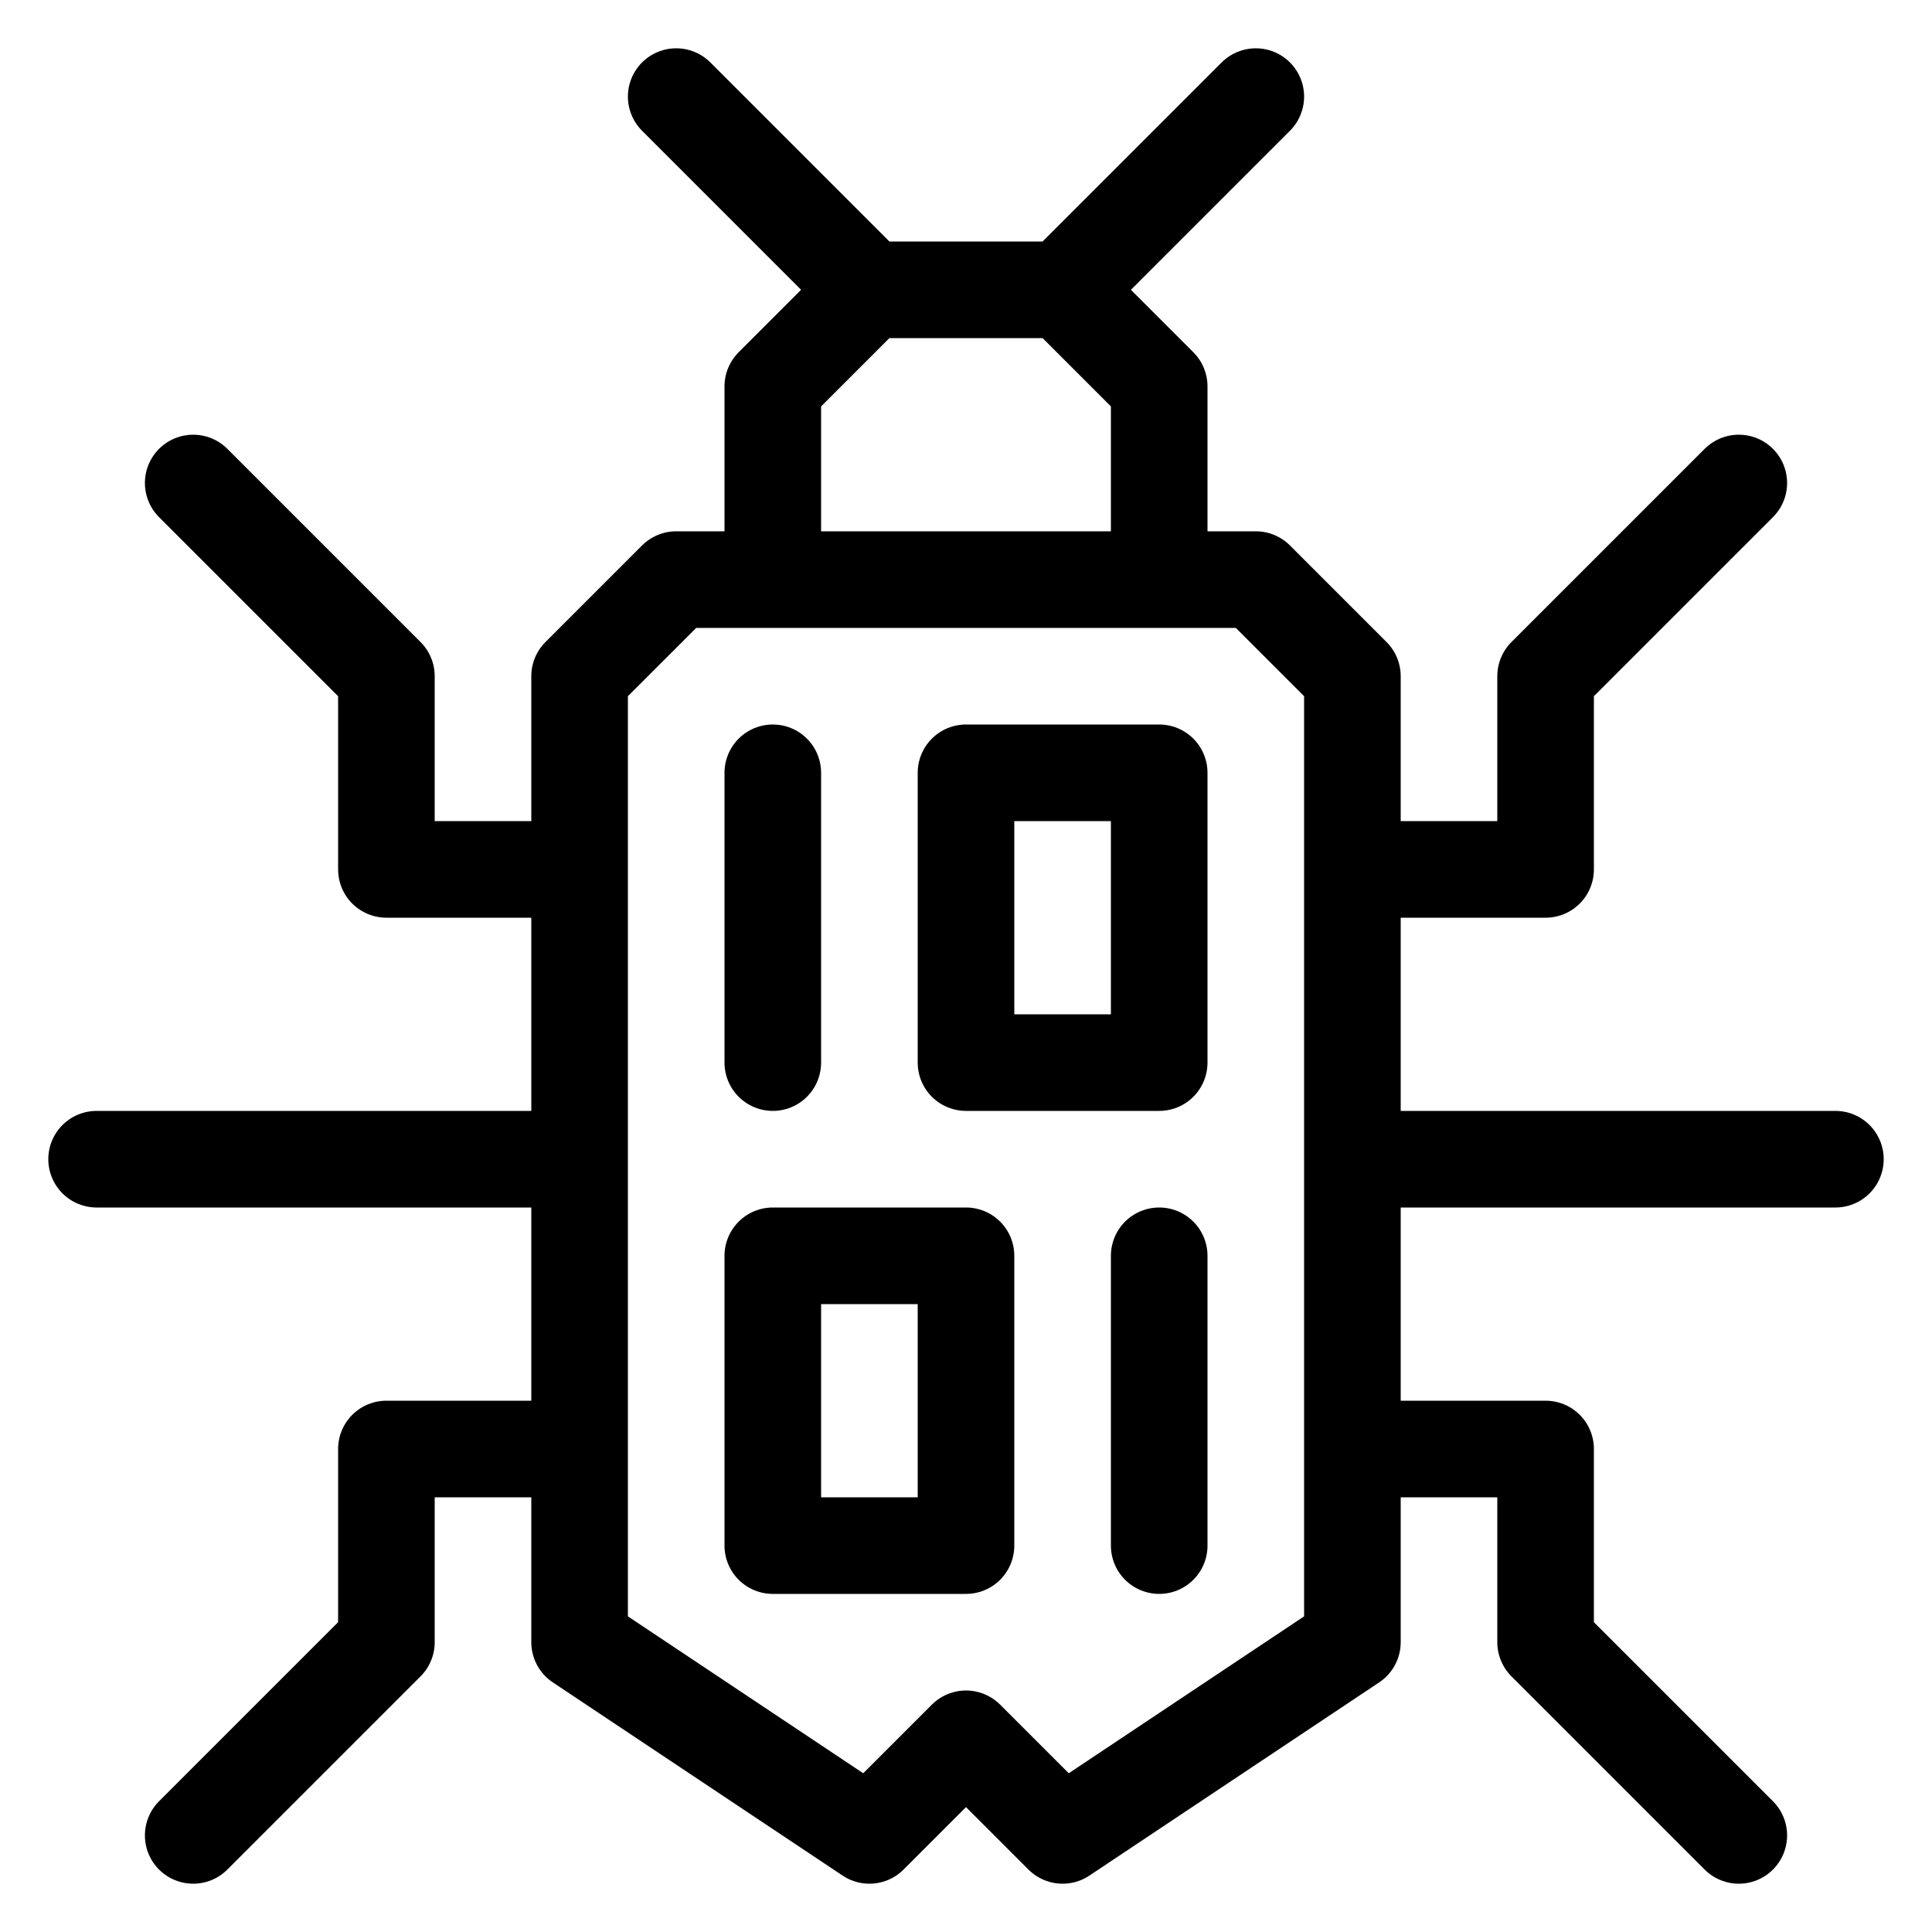 <svg xmlns="http://www.w3.org/2000/svg" 
  viewBox="0 0 20 20" 
  stroke-width="1" 
  stroke="#000000" 
  stroke-linecap="round" 
  stroke-linejoin="round"
  fill="transparent">
    <path d="
    M 8 8 v 3 
    M 10 8 h 2 v 3 h -2 z 
    M 8 13 h 2 v 3 h -2 z 
    M 12 13 v 3 
    M 7 6 h 6 l 1 1 v 10 l -3 2 l -1 -1 l -1 1 l -3 -2 v -10 z 
    M 6 12 h -5 
    M 14 12 h 5 
    M 6 15 h -2 v 2 l -2 2 
    M 14 15 h 2 v 2 l 2 2 
    M 6 9 h -2 v -2 l -2 -2 
    M 14 9 h 2 v -2 l 2 -2 
    M 8 6 v -2 l 1 -1 h 2 l 1 1 v 2 
    M 9 3 l -2 -2 
    M 11 3 l 2 -2
  "/>
</svg>
